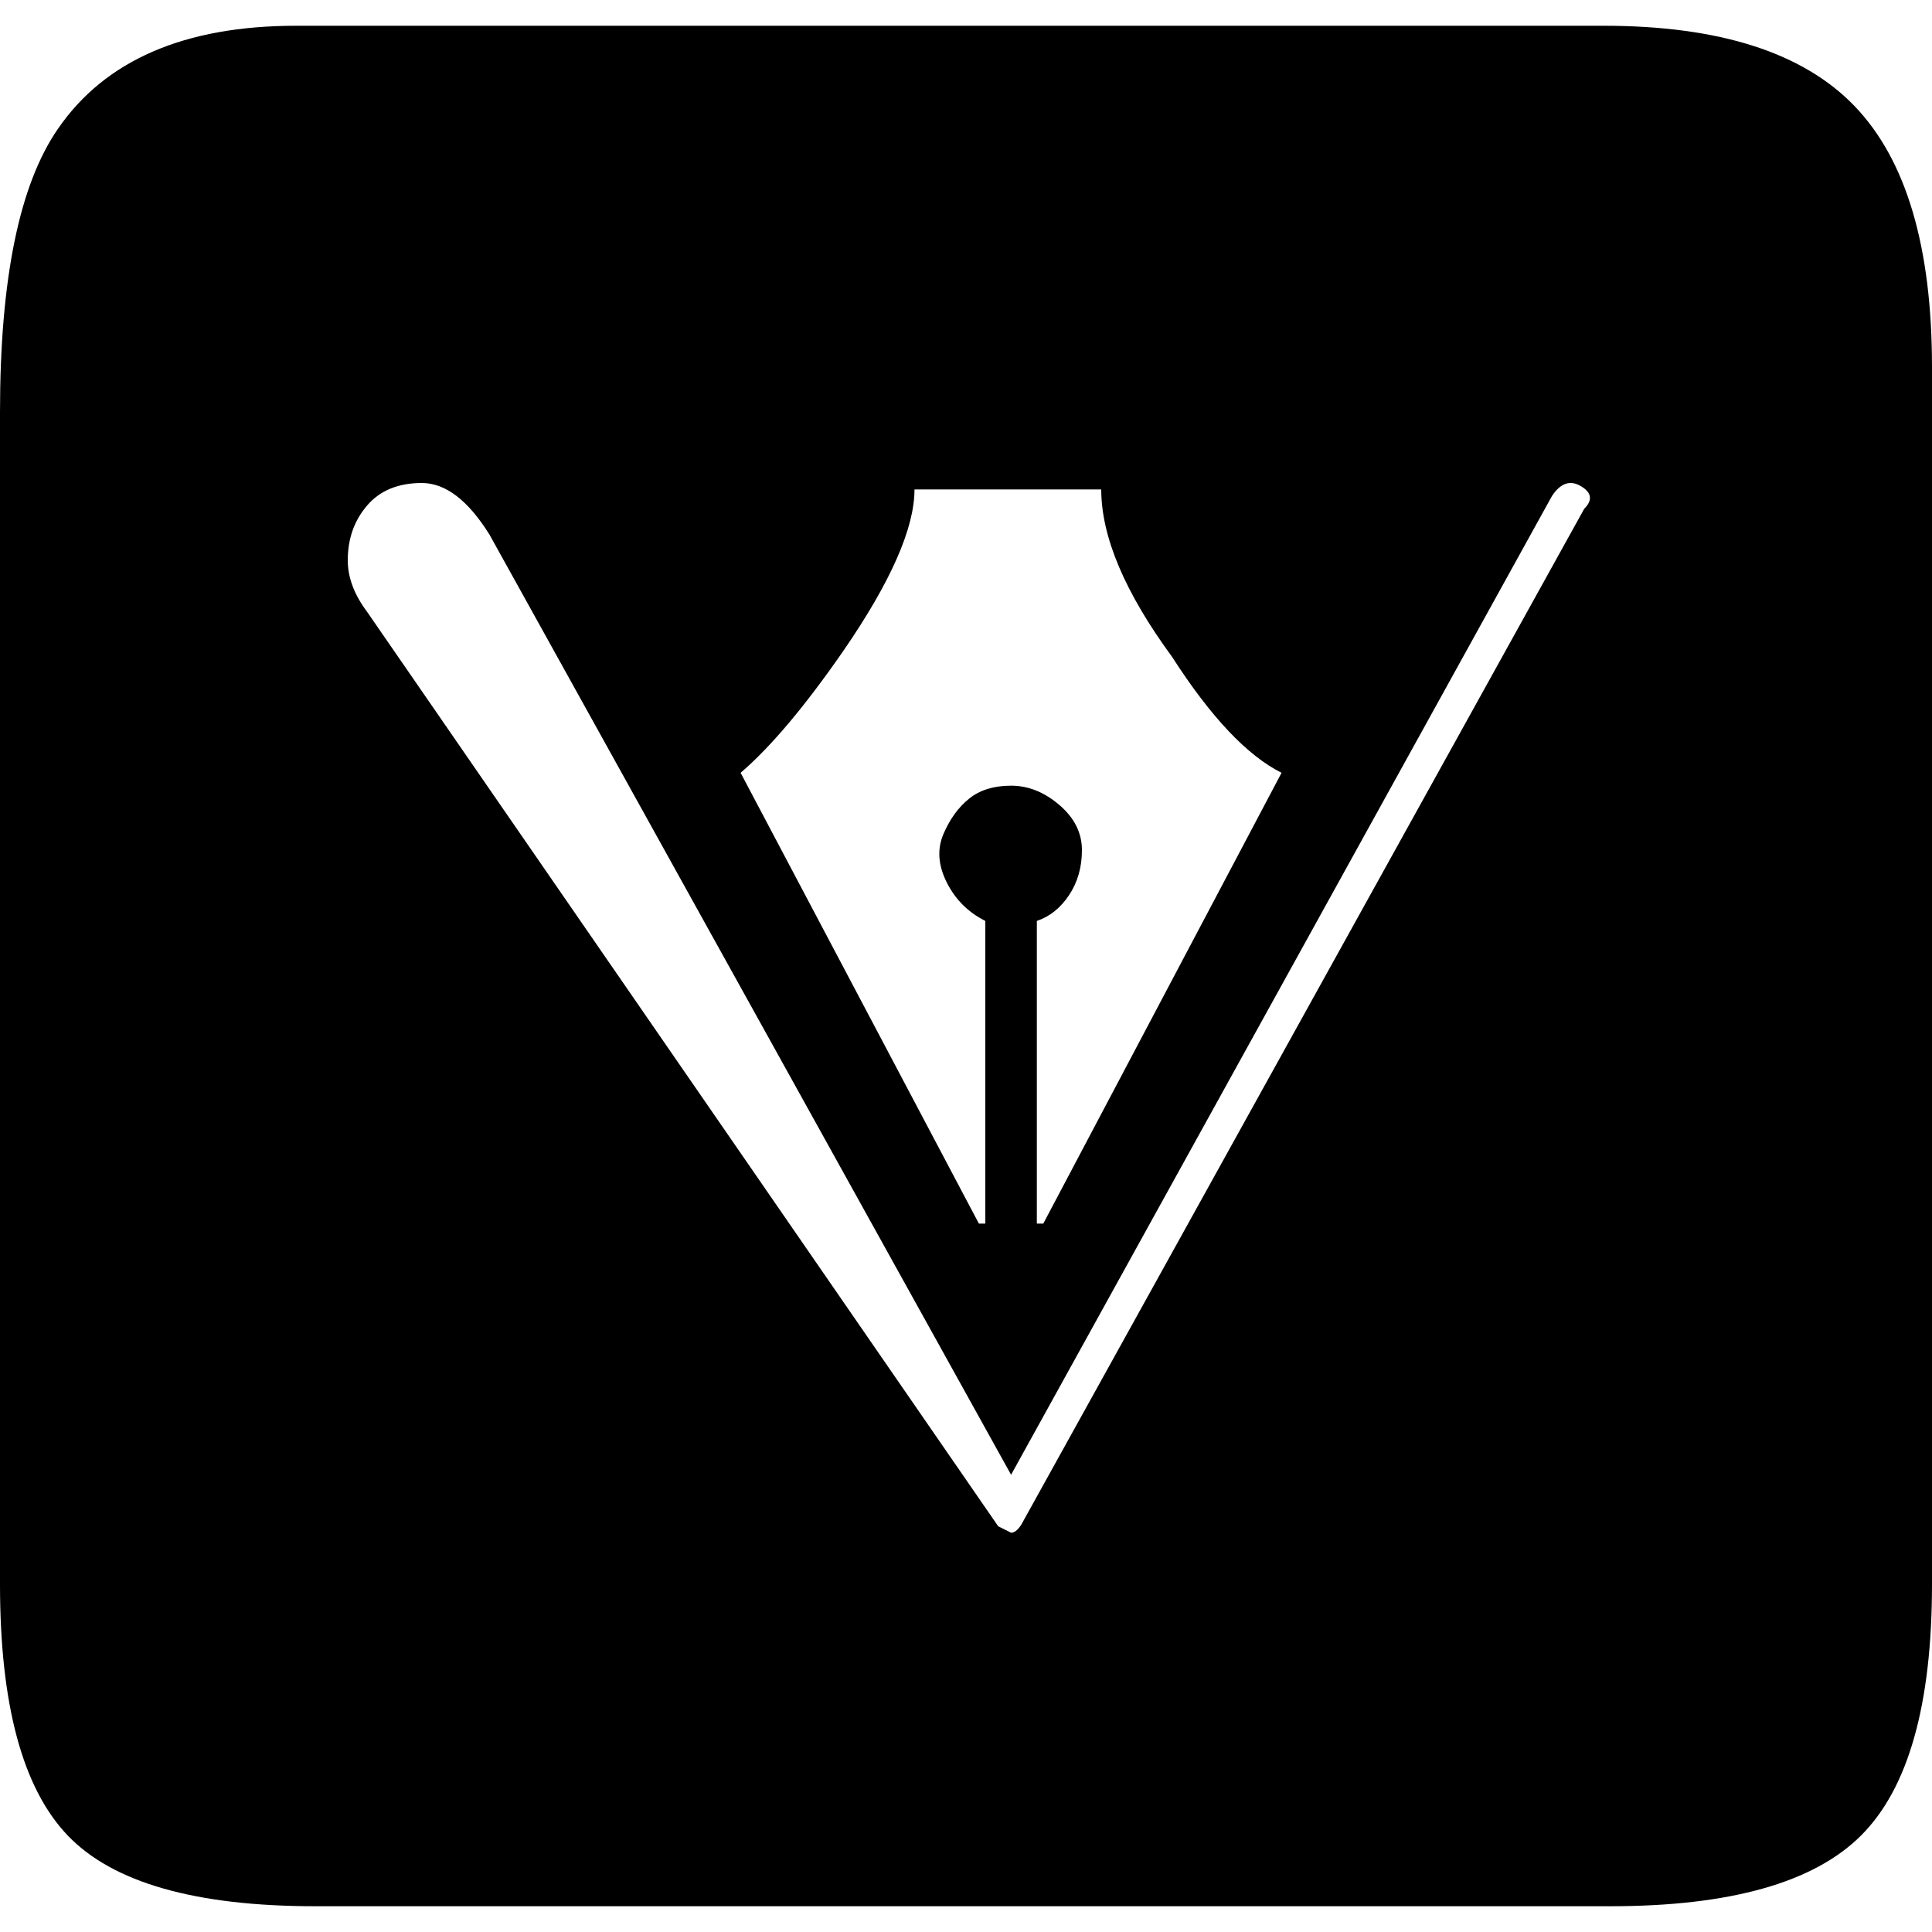 <svg viewBox="0 0 300 300.002" xmlns="http://www.w3.org/2000/svg"><path d="M249 4H46Q20 4 9 20 0 33 0 64v182q0 28 10.5 39T49 296h201q28 0 39-11t11-39V57q0-28-12-40.5T249 4zM142 76h29q0 11 11 26 9 14 17 18l-37 70h-1v-47q3-1 5-4t2-7q0-4-3.5-7t-7.5-3q-4 0-6.5 2t-4 5.5q-1.5 3.5.5 7.5t6 6v47h-1l-37-70q7-6 16-19 11-16 11-25zm104 3l-87 157q-1 2-2 2l-2-1L57 95q-3-4-3-8 0-5 3-8.5t8.5-3.5Q71 75 76 83l81 146 84-152q2-3 4.5-1.5t.5 3.5z"/></svg>